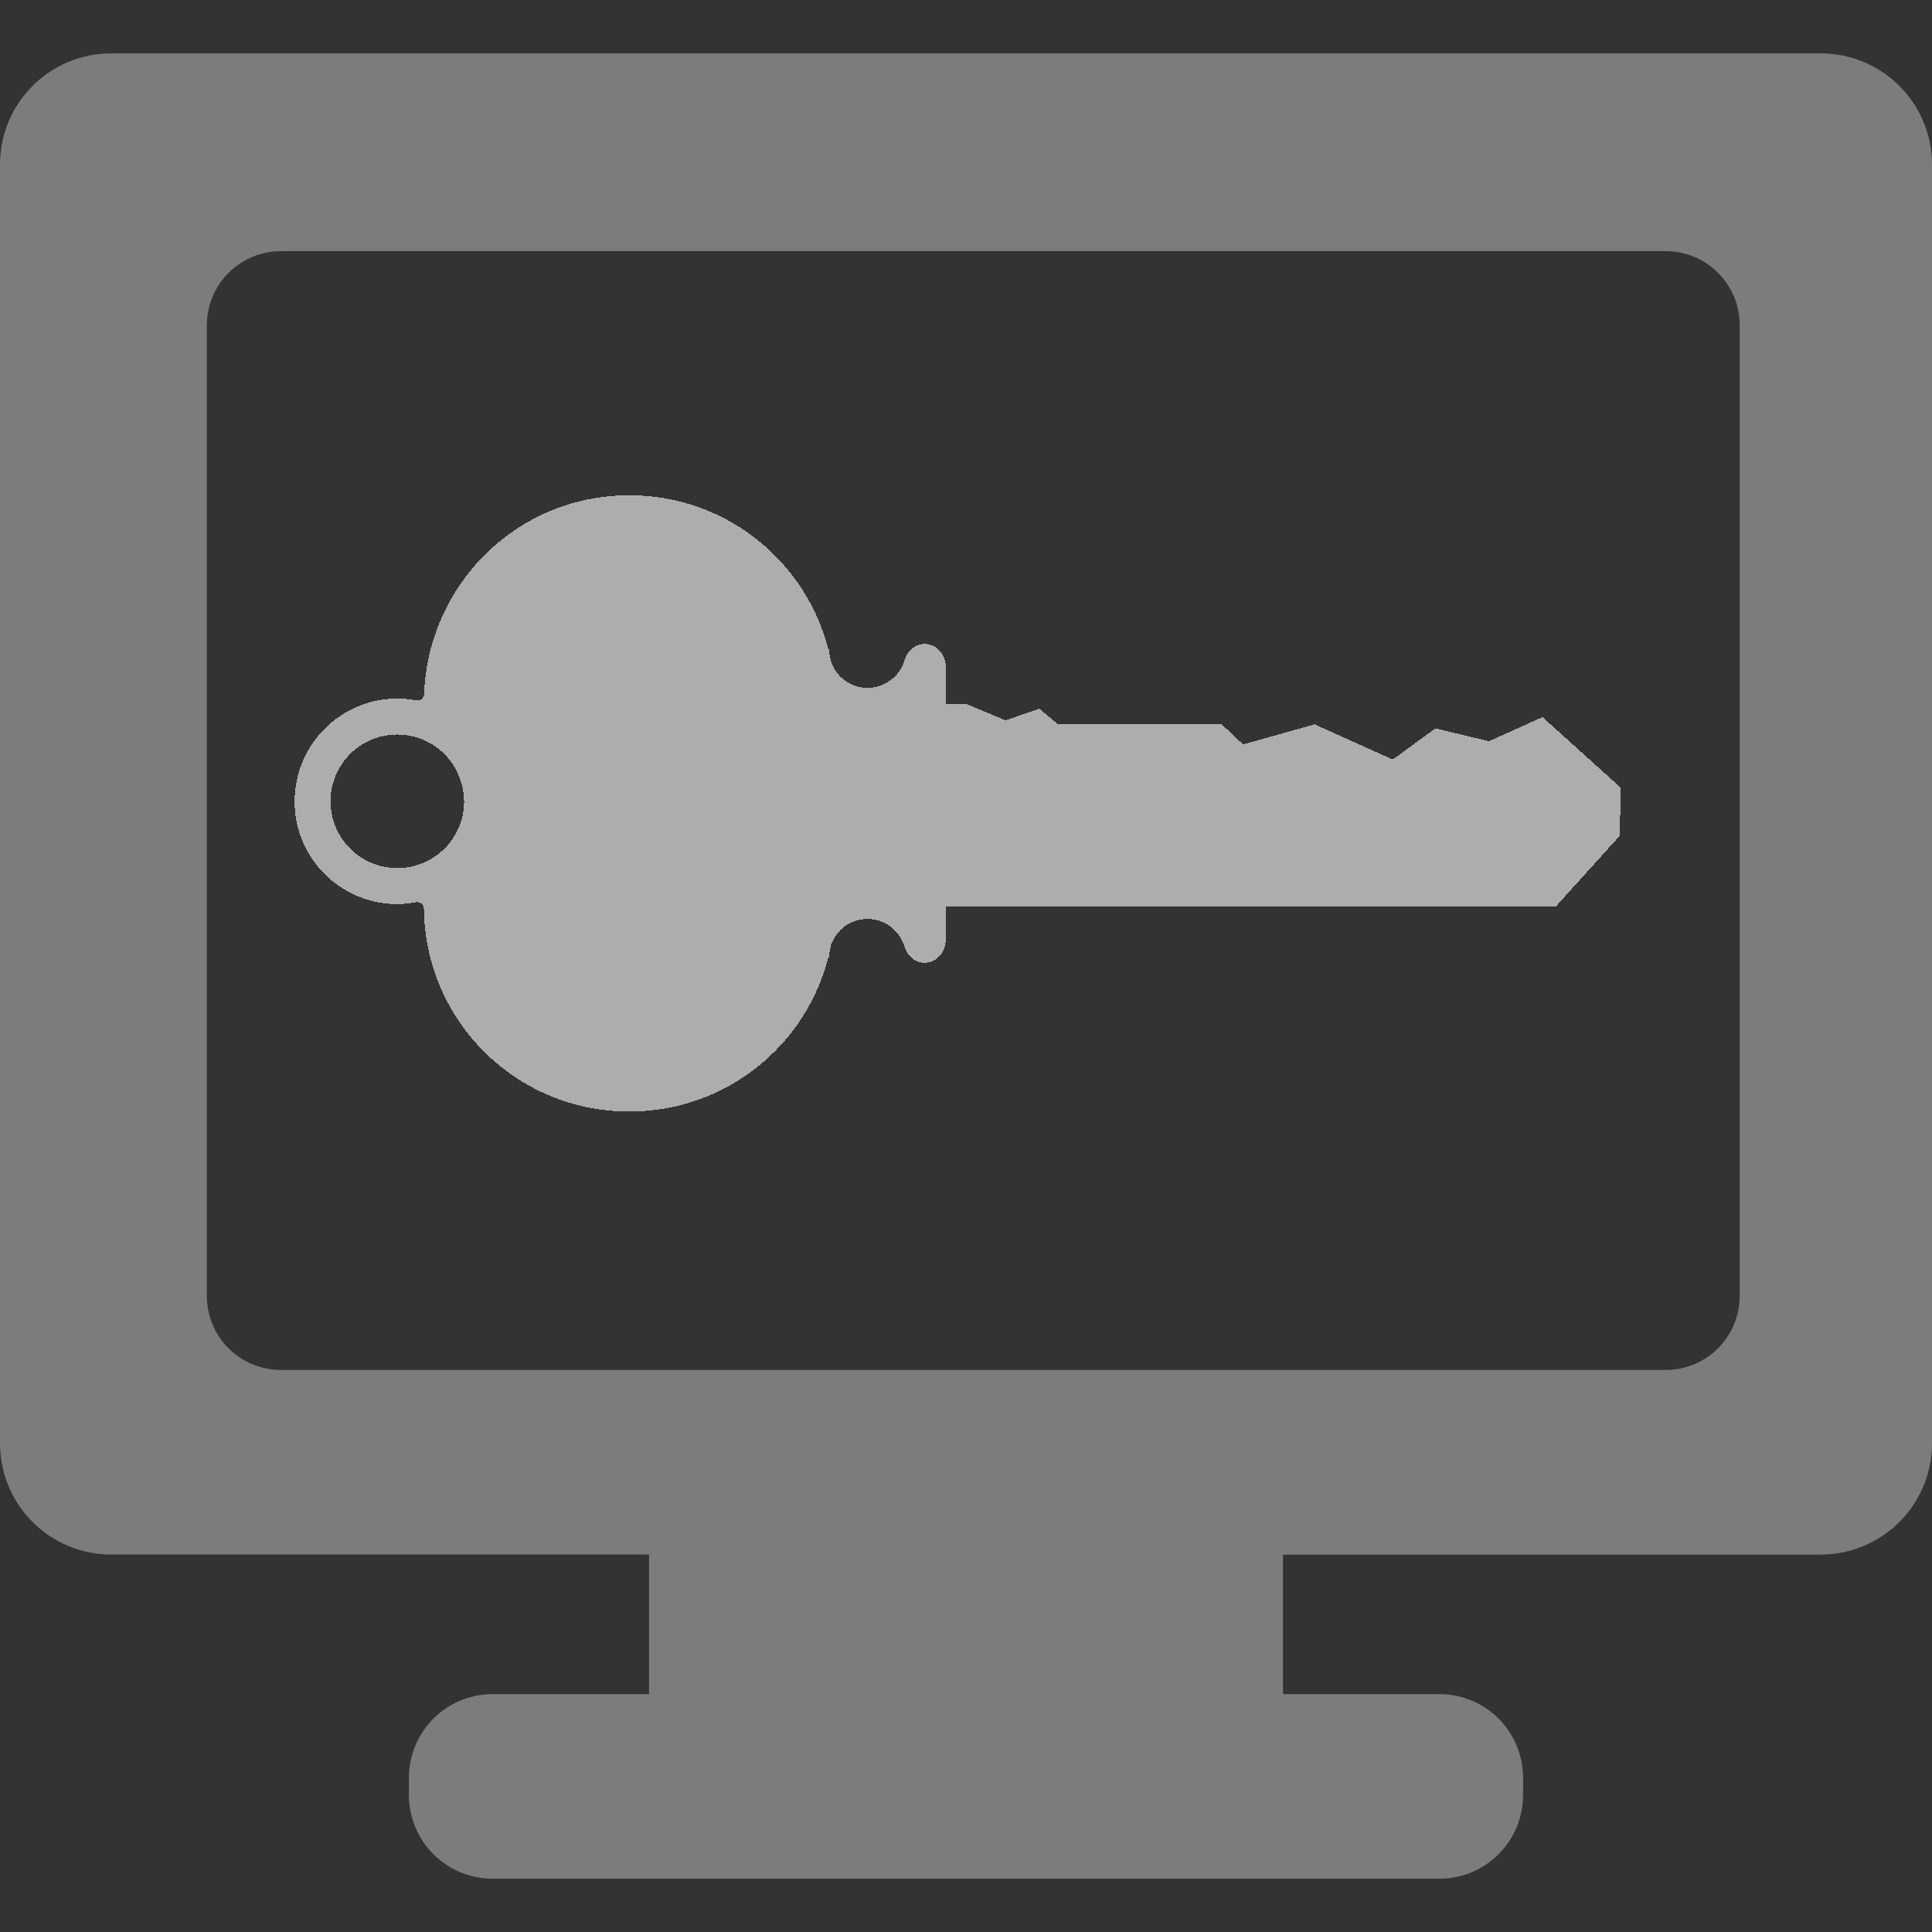 <?xml version="1.0" encoding="UTF-8" standalone="no"?>
<!-- Created with Inkscape (http://www.inkscape.org/) -->

<svg
   xmlns:dc="http://purl.org/dc/elements/1.1/"
   xmlns:cc="http://creativecommons.org/ns#"
   xmlns:rdf="http://www.w3.org/1999/02/22-rdf-syntax-ns#"
   xmlns:svg="http://www.w3.org/2000/svg"
   xmlns="http://www.w3.org/2000/svg"
   xmlns:sodipodi="http://sodipodi.sourceforge.net/DTD/sodipodi-0.dtd"
   xmlns:inkscape="http://www.inkscape.org/namespaces/inkscape"
   width="32"
   height="32"
   viewBox="0 0 32 32"
   version="1.1"
   id="svg8"
   inkscape:version="0.92+devel 15703 custom"
   sodipodi:docname="preferences-system-login.svg">
  <rect x="0" y="0" width="32" height="32" fill="#333333" stroke="none"/>
  <defs
     id="ol-defs">
    <style
       id="current-color-scheme">      .ColorScheme-Text {
        color:#d0d0d0;
        stop-color:#d0d0d0;
      }
      .ColorScheme-Background {
        color:#212121;
        stop-color:#212121;
      }
      .ColorScheme-Highlight {
        color:#0039a9;
        stop-color:#0039a9;
      }
      .ColorScheme-ViewText {
        color:#d0d0d0;
        stop-color:#d0d0d0;
      }
      .ColorScheme-ViewBackground {
        color:#19191b;
        stop-color:#19191b;
      }
      .ColorScheme-ViewHover {
        color:#005cc7;
        stop-color:#005cc7;
      }
      .ColorScheme-ViewFocus{
        color:#002466;
        stop-color:#002466;
      }
      .ColorScheme-ButtonText {
        color:#d0d0d0;
        stop-color:#d0d0d0;
      }
      .ColorScheme-ButtonBackground {
        color:#232323;
        stop-color:#232323;                             
      }                                                 
      .ColorScheme-ButtonHover {                        
        color:#005cc7;                                  
        stop-color:#005cc7;                             
      }                                                 
      .ColorScheme-ButtonFocus{                         
        color:#0039a9;                                  
        stop-color:#0039a9;                             
      }</style>
    <style
       id="current-color-scheme-75">      .ColorScheme-Text {
        color:#d0d0d0;
        stop-color:#d0d0d0;
      }
      .ColorScheme-Background {
        color:#212121;
        stop-color:#212121;
      }
      .ColorScheme-Highlight {
        color:#0039a9;
        stop-color:#0039a9;
      }
      .ColorScheme-ViewText {
        color:#d0d0d0;
        stop-color:#d0d0d0;
      }
      .ColorScheme-ViewBackground {
        color:#19191b;
        stop-color:#19191b;
      }
      .ColorScheme-ViewHover {
        color:#005cc7;
        stop-color:#005cc7;
      }
      .ColorScheme-ViewFocus{
        color:#002466;
        stop-color:#002466;
      }
      .ColorScheme-ButtonText {
        color:#d0d0d0;
        stop-color:#d0d0d0;
      }
      .ColorScheme-ButtonBackground {
        color:#232323;
        stop-color:#232323;                             
      }                                                 
      .ColorScheme-ButtonHover {                        
        color:#005cc7;                                  
        stop-color:#005cc7;                             
      }                                                 
      .ColorScheme-ButtonFocus{                         
        color:#0039a9;                                  
        stop-color:#0039a9;                             
      }</style>
    <style
       id="current-color-scheme-7">      .ColorScheme-Text {
        color:#d0d0d0;
        stop-color:#d0d0d0;
      }
      .ColorScheme-Background {
        color:#212121;
        stop-color:#212121;
      }
      .ColorScheme-Highlight {
        color:#0039a9;
        stop-color:#0039a9;
      }
      .ColorScheme-ViewText {
        color:#d0d0d0;
        stop-color:#d0d0d0;
      }
      .ColorScheme-ViewBackground {
        color:#19191b;
        stop-color:#19191b;
      }
      .ColorScheme-ViewHover {
        color:#005cc7;
        stop-color:#005cc7;
      }
      .ColorScheme-ViewFocus{
        color:#002466;
        stop-color:#002466;
      }
      .ColorScheme-ButtonText {
        color:#d0d0d0;
        stop-color:#d0d0d0;
      }
      .ColorScheme-ButtonBackground {
        color:#232323;
        stop-color:#232323;                             
      }                                                 
      .ColorScheme-ButtonHover {                        
        color:#005cc7;                                  
        stop-color:#005cc7;                             
      }                                                 
      .ColorScheme-ButtonFocus{                         
        color:#0039a9;                                  
        stop-color:#0039a9;                             
      }</style>
  </defs>
  <sodipodi:namedview
     id="base"
     pagecolor="#002266"
     bordercolor="#ffffff"
     borderopacity="0.467"
     inkscape:pageopacity="0"
     inkscape:pageshadow="2"
     inkscape:zoom="12.859375"
     inkscape:cx="31.399413"
     inkscape:cy="11.170575"
     inkscape:document-units="px"
     inkscape:current-layer="g4348"
     inkscape:document-rotation="0"
     showgrid="false"
     inkscape:showpageshadow="false"
     borderlayer="true"
     units="px"
     fit-margin-top="0"
     fit-margin-left="0"
     fit-margin-right="0"
     fit-margin-bottom="0"
     inkscape:window-width="1920"
     inkscape:window-height="1054"
     inkscape:window-x="0"
     inkscape:window-y="0"
     inkscape:window-maximized="1"
     inkscape:snap-page="true" />
  <rect
     style="fill:none;fill-opacity:0.747;stroke-width:23.616;stroke-opacity:0.36"
     id="rect4264"
     width="32"
     height="32"
     x="0"
     y="0"
     inkscape:label="#boundary" />
  <g
     id="g4348"
     inkscape:label="#preferences-system-login"
     style="opacity:0.6">
    <path
       style="opacity:0.776;vector-effect:none;fill:#d0d0d0;stroke-width:1.491;stroke-linecap:square"
       d="M 1.844,0.884 C 0.822,0.884 1e-7,1.708 1e-7,2.729 v 21.173 c 0,1.022 0.822,1.846 1.844,1.846 H 10.75 V 28.06 H 8.16 c -0.769,0 -1.387,0.62 -1.387,1.389 v 0.279 c 0,0.769 0.618,1.389 1.387,1.389 H 23.84 c 0.769,0 1.387,-0.62 1.387,-1.389 v -0.279 c 0,-0.769 -0.618,-1.389 -1.387,-1.389 H 21.25 v -2.311 h 8.904 C 31.176,25.748 32,24.924 32,23.903 V 2.729 C 32,1.708 31.176,0.884 30.154,0.884 Z m 2.812,3.275 H 27.586 c 0.682,0 1.229,0.549 1.229,1.23 v 16.073 c 0,0.682 -0.547,1.229 -1.229,1.229 H 4.656 c -0.682,0 -1.23,-0.547 -1.23,-1.229 V 5.39 c 0,-0.682 0.549,-1.23 1.23,-1.23 z"
       id="rect4264-5"
       inkscape:connector-curvature="0"
       sodipodi:nodetypes="ssssccssssssssccssssssssssssss"
       inkscape:label="#2" />
    <path
       inkscape:label="#1"
       id="rect7824"
       d="m 4.88,13.271 c 0,-0.939 0.762,-1.701 1.701,-1.701 0.109,7.15e-4 0.217,0.012 0.324,0.033 v -0.003 c 0.004,5.5e-4 0.009,8.45e-4 0.013,8.82e-4 0.059,0 0.106,-0.048 0.106,-0.106 v 0.008 c 0.067,-1.837 1.549,-3.3 3.4,-3.3 1.607,0 2.946,1.103 3.307,2.596 v -0.044 c 0,0.018 9.6e-4,0.037 0.003,0.055 0.012,0.051 0.023,0.103 0.033,0.155 0.087,0.249 0.324,0.428 0.602,0.428 0.29,-3e-6 0.536,-0.194 0.613,-0.46 0.002,-0.007 0.004,-0.011 0.006,-0.014 0.05,-0.148 0.178,-0.253 0.329,-0.253 0.195,0 0.351,0.174 0.351,0.39 v 0.609 h 0.349 l 0.638,0.266 0.559,-0.193 0.307,0.257 h 2.712 l 0.357,0.335 1.193,-0.335 -0.008,0.003 1.294,0.582 0.705,-0.516 0.888,0.213 0.887,-0.399 1.288,1.161 -0.003,0.798 -1.063,1.176 h -10.105 v 0.544 c 0,0.216 -0.157,0.39 -0.351,0.39 -0.158,0 -0.291,-0.115 -0.335,-0.274 -10e-4,-0.002 -0.002,-0.003 -0.003,-0.005 -0.081,-0.259 -0.323,-0.447 -0.609,-0.447 -0.279,3e-6 -0.516,0.179 -0.602,0.428 -0.01,0.052 -0.021,0.104 -0.033,0.155 -0.002,0.018 -0.003,0.036 -0.003,0.055 v -0.044 c -0.36,1.493 -1.7,2.596 -3.307,2.596 -1.878,0 -3.391,-1.506 -3.402,-3.381 v 0.019 c 0,-0.059 -0.048,-0.106 -0.106,-0.106 -0.004,2.6e-5 -0.009,3.32e-4 -0.013,8.82e-4 v -0.002 c -0.106,0.021 -0.214,0.032 -0.322,0.033 -0.939,0 -1.701,-0.762 -1.701,-1.701 z m 2.142,1.776 v 0.004 h -2.127e-4 c 1.063e-4,-0.001 1.595e-4,-0.003 2.127e-4,-0.004 z m 0.002,-3.551 c -5.31e-5,-0.001 -1.063e-4,-0.003 -2.126e-4,-0.004 h 2.126e-4 z m -1.549,1.776 c 5.6e-6,0.611 0.495,1.106 1.106,1.106 0.611,-6e-6 1.106,-0.495 1.106,-1.106 -4.571e-4,-0.06 -0.006,-0.119 -0.016,-0.178 -0.024,-0.131 -0.071,-0.259 -0.135,-0.377 -0.198,-0.341 -0.561,-0.55 -0.955,-0.551 -0.611,6e-6 -1.106,0.495 -1.106,1.106 z"
       style="opacity:1;fill:#ffffff;fill-opacity:1;stroke:none;stroke-width:0.512;stroke-linecap:square;stroke-linejoin:round;stroke-miterlimit:4;stroke-dasharray:none;stroke-opacity:1;shape-rendering:crispEdges"
       inkscape:connector-curvature="0"
       sodipodi:nodetypes="cccccccscccccccsscccccccccccccccccsscccccccsccccccccccccccccccccccc" />
  </g>
</svg>
